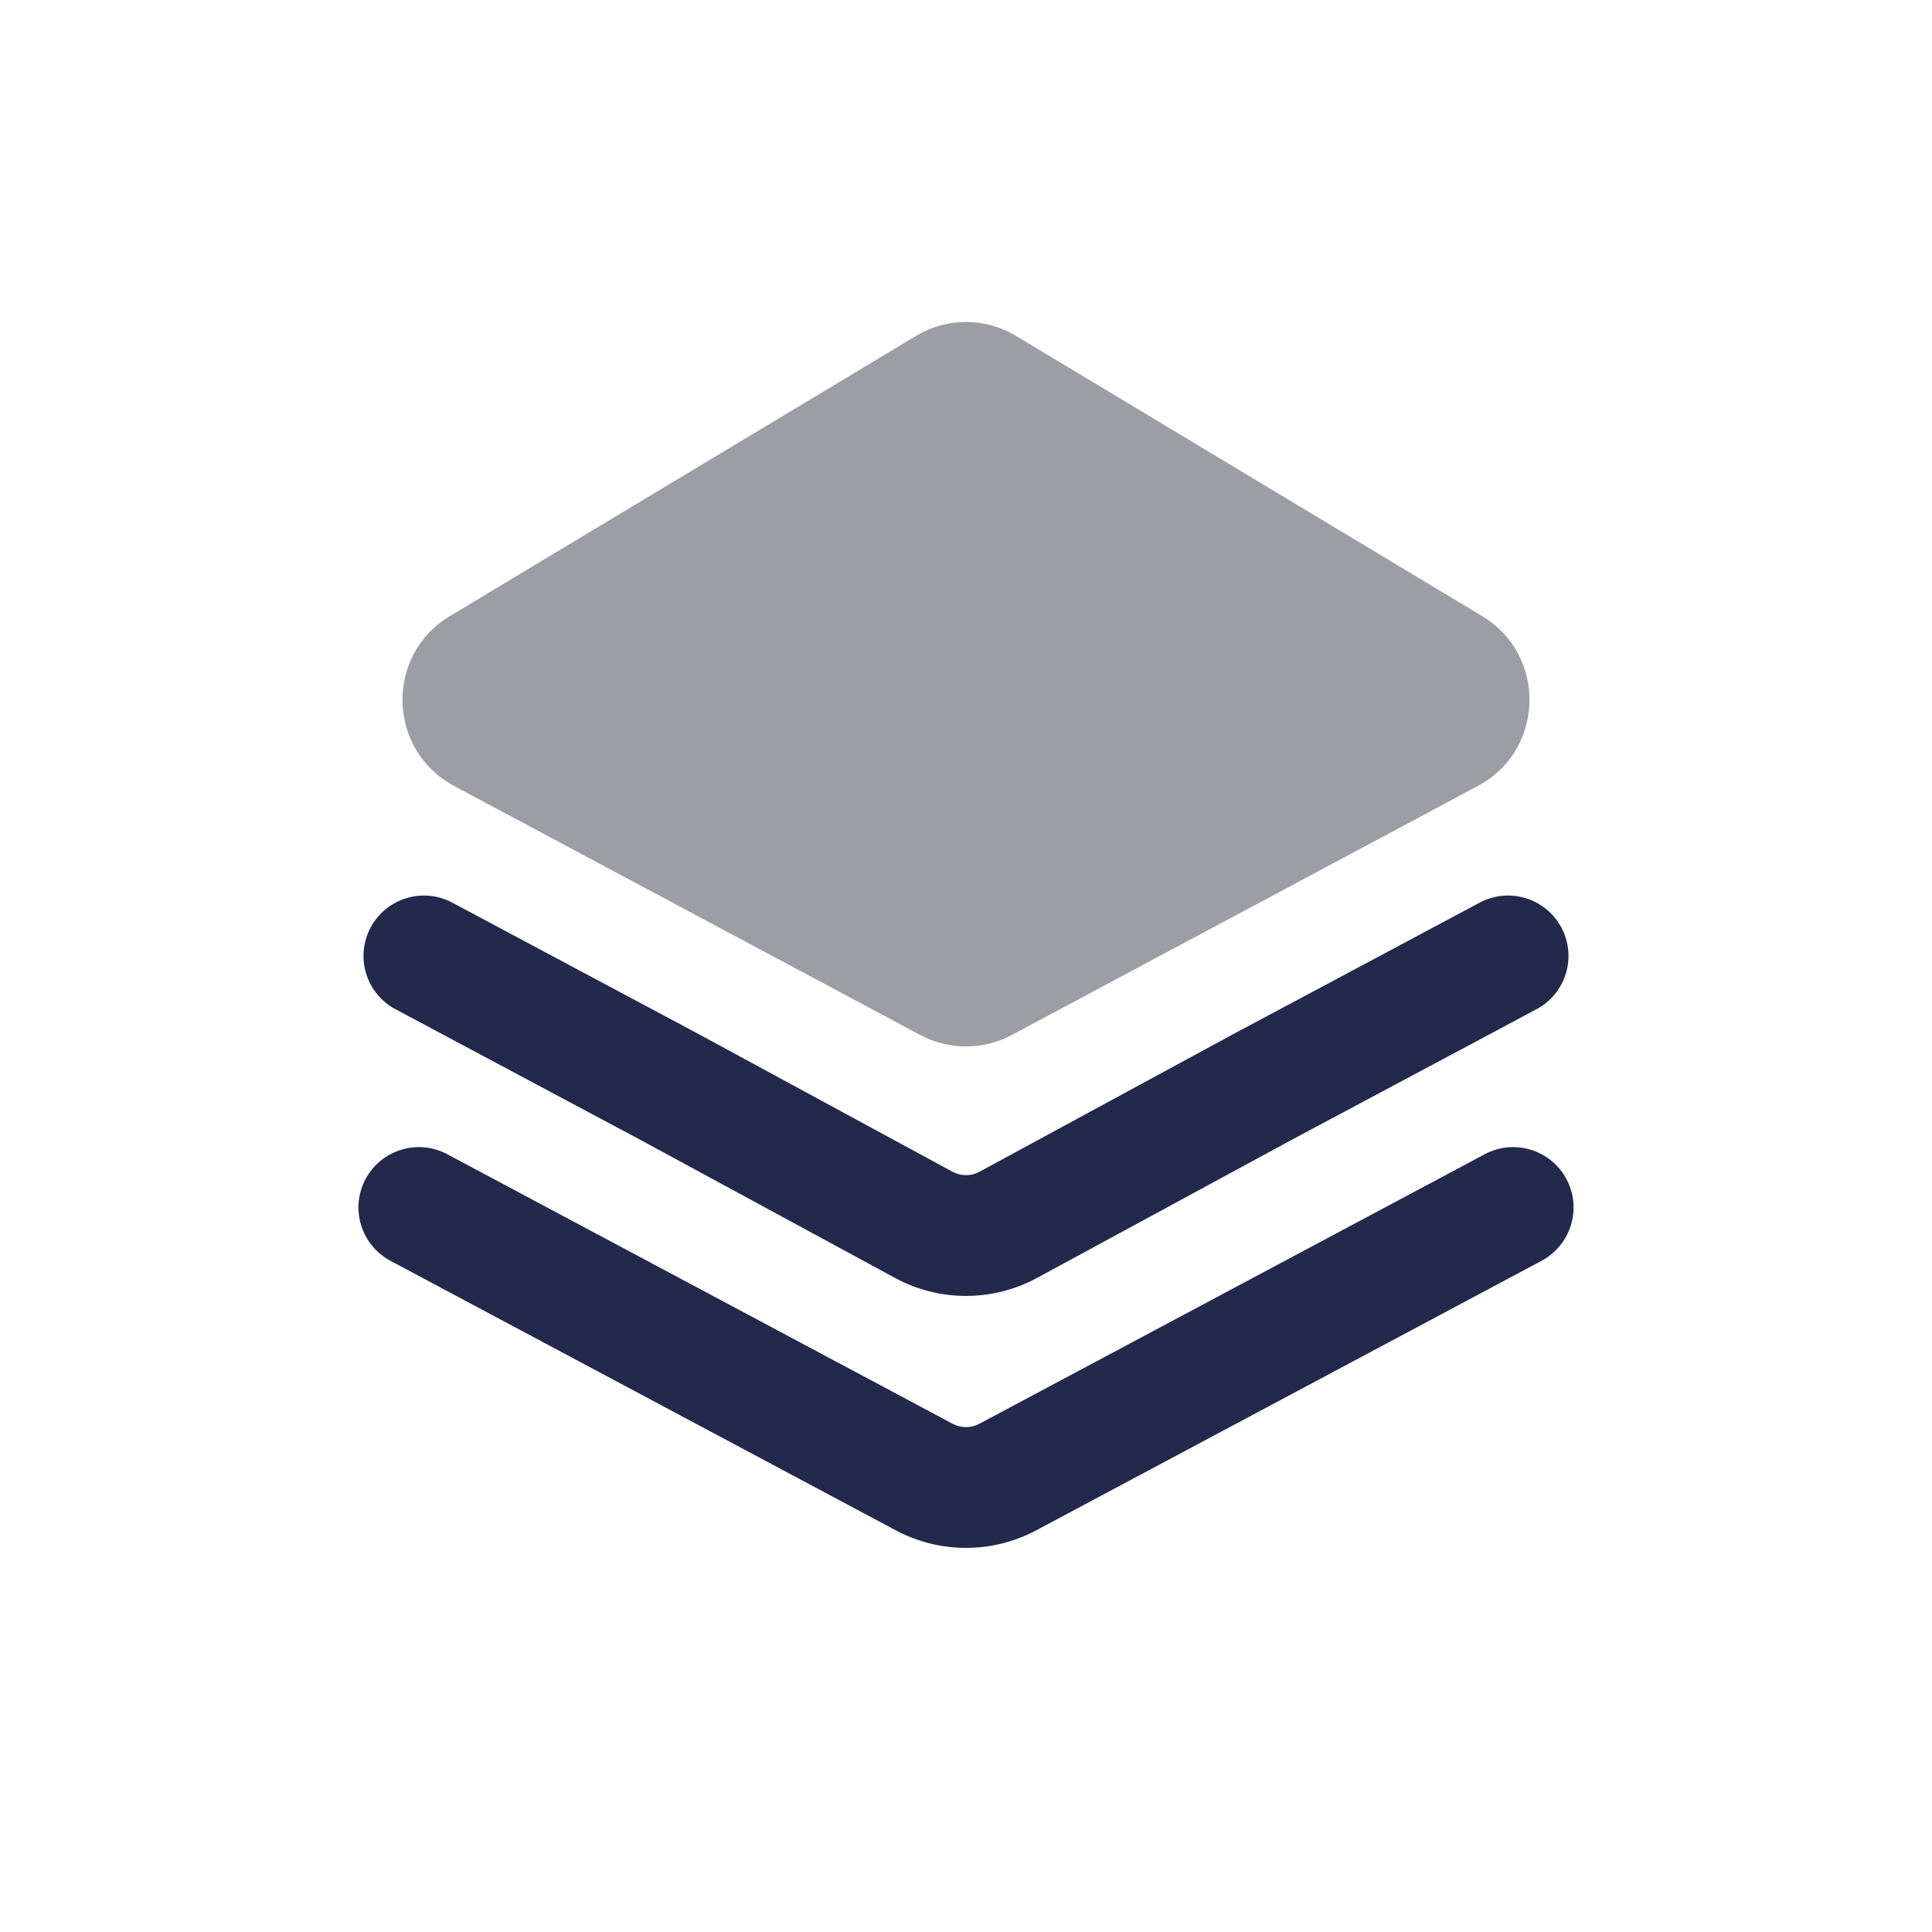 <svg width="24" height="24" viewBox="0 0 24 24" fill="none" xmlns="http://www.w3.org/2000/svg">
<path d="M12.622 4.173L18.413 7.654C19.219 8.139 19.189 9.319 18.36 9.763L12.569 12.857C12.213 13.047 11.787 13.047 11.431 12.857L5.64 9.763C4.811 9.319 4.781 8.139 5.587 7.654L11.378 4.173C11.761 3.942 12.239 3.942 12.622 4.173Z" fill="#9D9EA5"/>
<path fill-rule="evenodd" clip-rule="evenodd" d="M4.604 11.522C4.799 11.157 5.253 11.018 5.619 11.213L8.67 12.841L11.833 14.556C11.937 14.613 12.063 14.613 12.167 14.556L15.335 12.838L18.381 11.213C18.747 11.018 19.201 11.157 19.396 11.522C19.591 11.888 19.453 12.342 19.087 12.537L16.043 14.161L12.882 15.875C12.332 16.173 11.668 16.173 11.118 15.875L7.957 14.161L4.913 12.537C4.547 12.342 4.409 11.888 4.604 11.522Z" fill="#23294A"/>
<path fill-rule="evenodd" clip-rule="evenodd" d="M4.541 14.647C4.736 14.282 5.191 14.143 5.556 14.338L11.835 17.687C11.938 17.742 12.062 17.742 12.165 17.687L18.444 14.338C18.809 14.143 19.264 14.282 19.459 14.647C19.654 15.013 19.515 15.467 19.15 15.662L12.871 19.011C12.326 19.301 11.674 19.301 11.129 19.011L4.85 15.662C4.485 15.467 4.346 15.013 4.541 14.647Z" fill="#23294A"/>
</svg>
